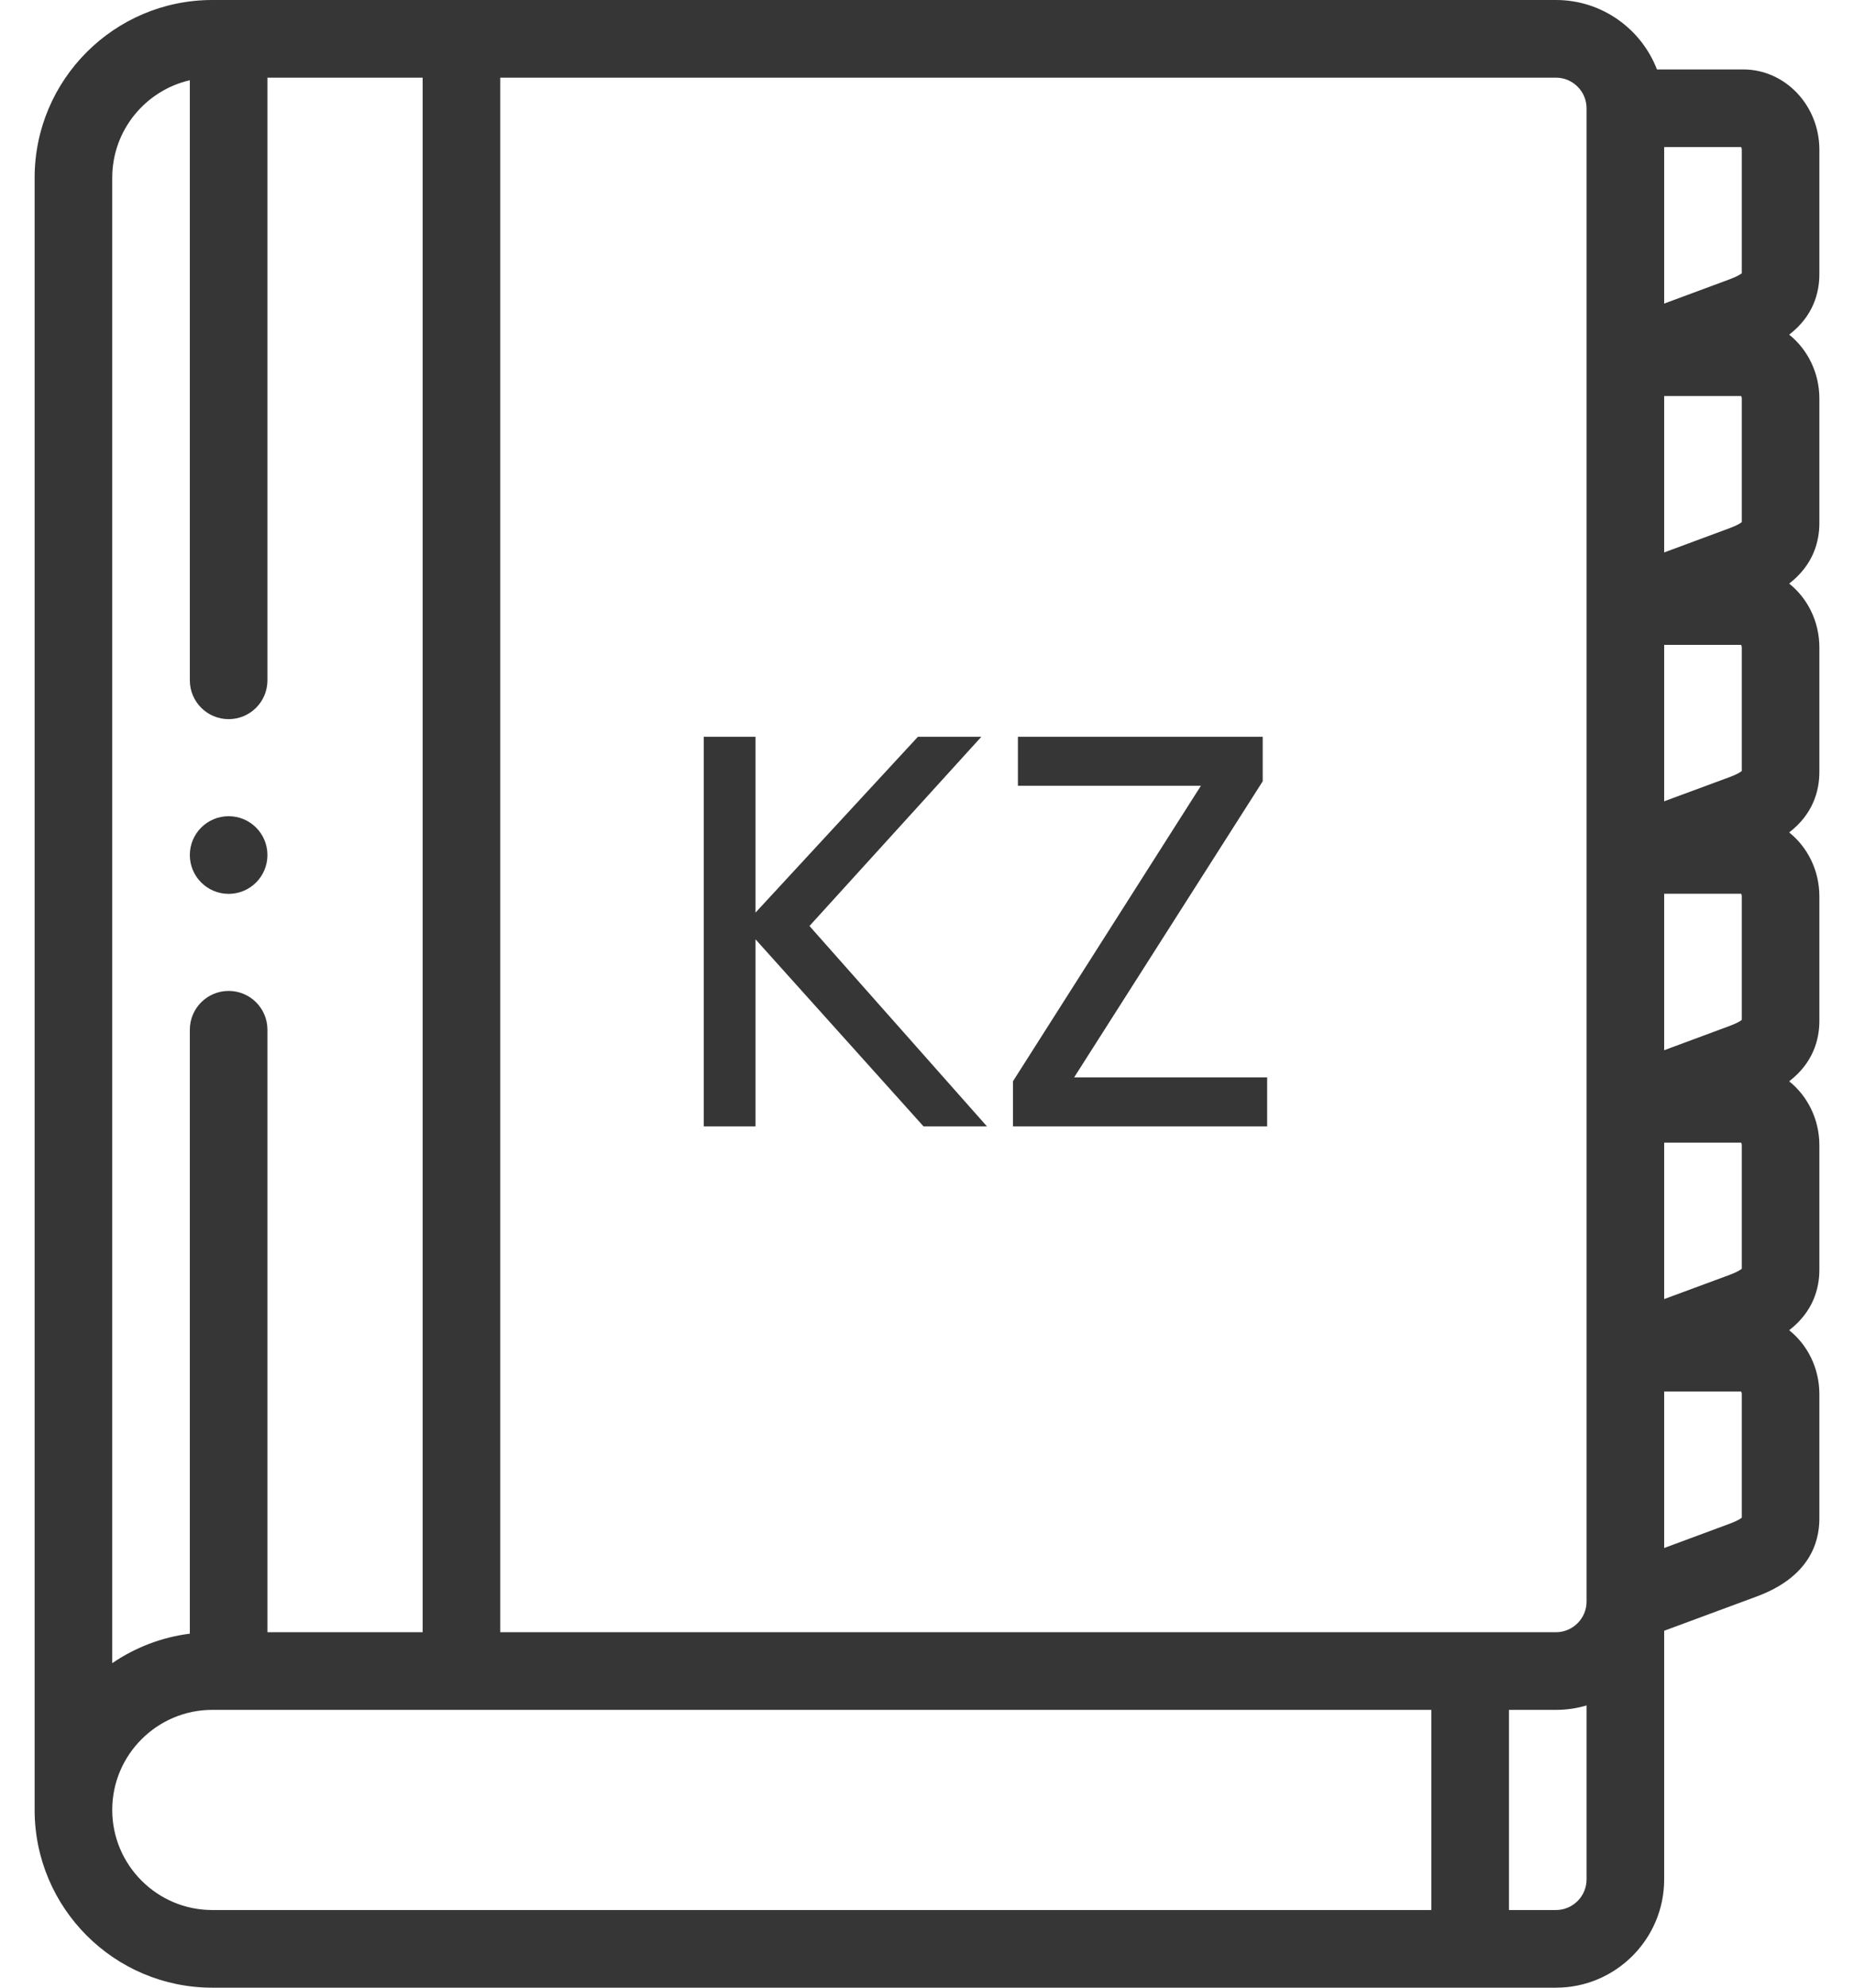<svg width="28" height="30" viewBox="0 0 28 30" fill="none" xmlns="http://www.w3.org/2000/svg">
<path d="M27.477 4.138V2.26C27.477 1.592 26.961 1.048 26.327 1.048H25.024C24.788 0.436 24.193 0 23.499 0H3.206C1.727 0 0.523 1.203 0.523 2.683V27.317C0.523 28.797 1.727 30 3.206 30H23.499C24.4 30 25.133 29.267 25.133 28.366V24.613L26.53 24.096C27.312 23.807 27.477 23.297 27.477 22.921V21.042C27.477 20.649 27.298 20.298 27.021 20.077C27.386 19.795 27.477 19.443 27.477 19.164V17.286C27.477 16.892 27.298 16.542 27.021 16.32C27.386 16.039 27.477 15.687 27.477 15.408V13.53C27.477 13.136 27.298 12.786 27.021 12.564C27.386 12.283 27.477 11.93 27.477 11.651V9.773C27.477 9.379 27.298 9.029 27.021 8.808C27.386 8.526 27.477 8.174 27.477 7.895V6.017C27.477 5.623 27.298 5.273 27.021 5.051C27.386 4.77 27.477 4.418 27.477 4.138ZM1.695 2.683C1.695 1.966 2.197 1.365 2.867 1.211V10.268C2.867 10.592 3.13 10.854 3.453 10.854C3.777 10.854 4.039 10.592 4.039 10.268V1.172H6.383V24.635H4.039V15.542C4.039 15.218 3.777 14.956 3.453 14.956C3.13 14.956 2.867 15.218 2.867 15.542V24.657C2.437 24.711 2.038 24.868 1.695 25.102V2.683ZM1.695 27.317C1.695 26.485 2.373 25.807 3.206 25.807H21.617V28.828H3.206C2.373 28.828 1.695 28.15 1.695 27.317ZM23.961 28.366C23.961 28.621 23.753 28.828 23.499 28.828H22.789V25.807H23.499C23.659 25.807 23.814 25.784 23.961 25.74V28.366ZM23.961 24.173C23.961 24.427 23.753 24.635 23.499 24.635H7.555V1.172H23.498C23.753 1.172 23.961 1.379 23.961 1.634V24.173ZM26.305 22.907C26.284 22.923 26.234 22.956 26.123 22.997L25.133 23.364V21.002H26.296C26.3 21.011 26.305 21.024 26.305 21.042L26.305 22.907ZM26.305 19.15C26.284 19.166 26.234 19.2 26.123 19.241L25.133 19.607V17.246H26.296C26.3 17.254 26.305 17.268 26.305 17.286L26.305 19.15ZM26.305 15.394C26.284 15.41 26.234 15.443 26.123 15.484L25.133 15.851V13.489H26.296C26.3 13.498 26.305 13.511 26.305 13.53L26.305 15.394ZM26.305 11.637C26.284 11.654 26.234 11.687 26.123 11.728L25.133 12.094V9.733H26.296C26.3 9.742 26.305 9.755 26.305 9.773L26.305 11.637ZM26.305 7.881C26.284 7.897 26.234 7.93 26.123 7.971L25.133 8.338V5.977H26.296C26.3 5.985 26.305 5.999 26.305 6.017L26.305 7.881ZM26.305 4.125C26.284 4.141 26.234 4.174 26.123 4.215L25.133 4.582V2.22H26.296C26.3 2.229 26.305 2.242 26.305 2.26L26.305 4.125Z" fill="#363636"/>
<path d="M3.453 13.491C3.777 13.491 4.039 13.229 4.039 12.905V12.905C4.039 12.581 3.777 12.319 3.453 12.319C3.13 12.319 2.867 12.581 2.867 12.905C2.867 13.229 3.13 13.491 3.453 13.491Z" fill="#363636"/>
<path d="M14.905 17H13.947L11.41 14.177V17H10.629V11.12H11.41V13.774L13.863 11.12H14.821L12.225 13.976L14.905 17ZM16.222 16.261H19.137V17H15.298V16.32L18.137 11.859H15.373V11.12H19.07V11.792L16.222 16.261Z" fill="#363636"/>
</svg>
